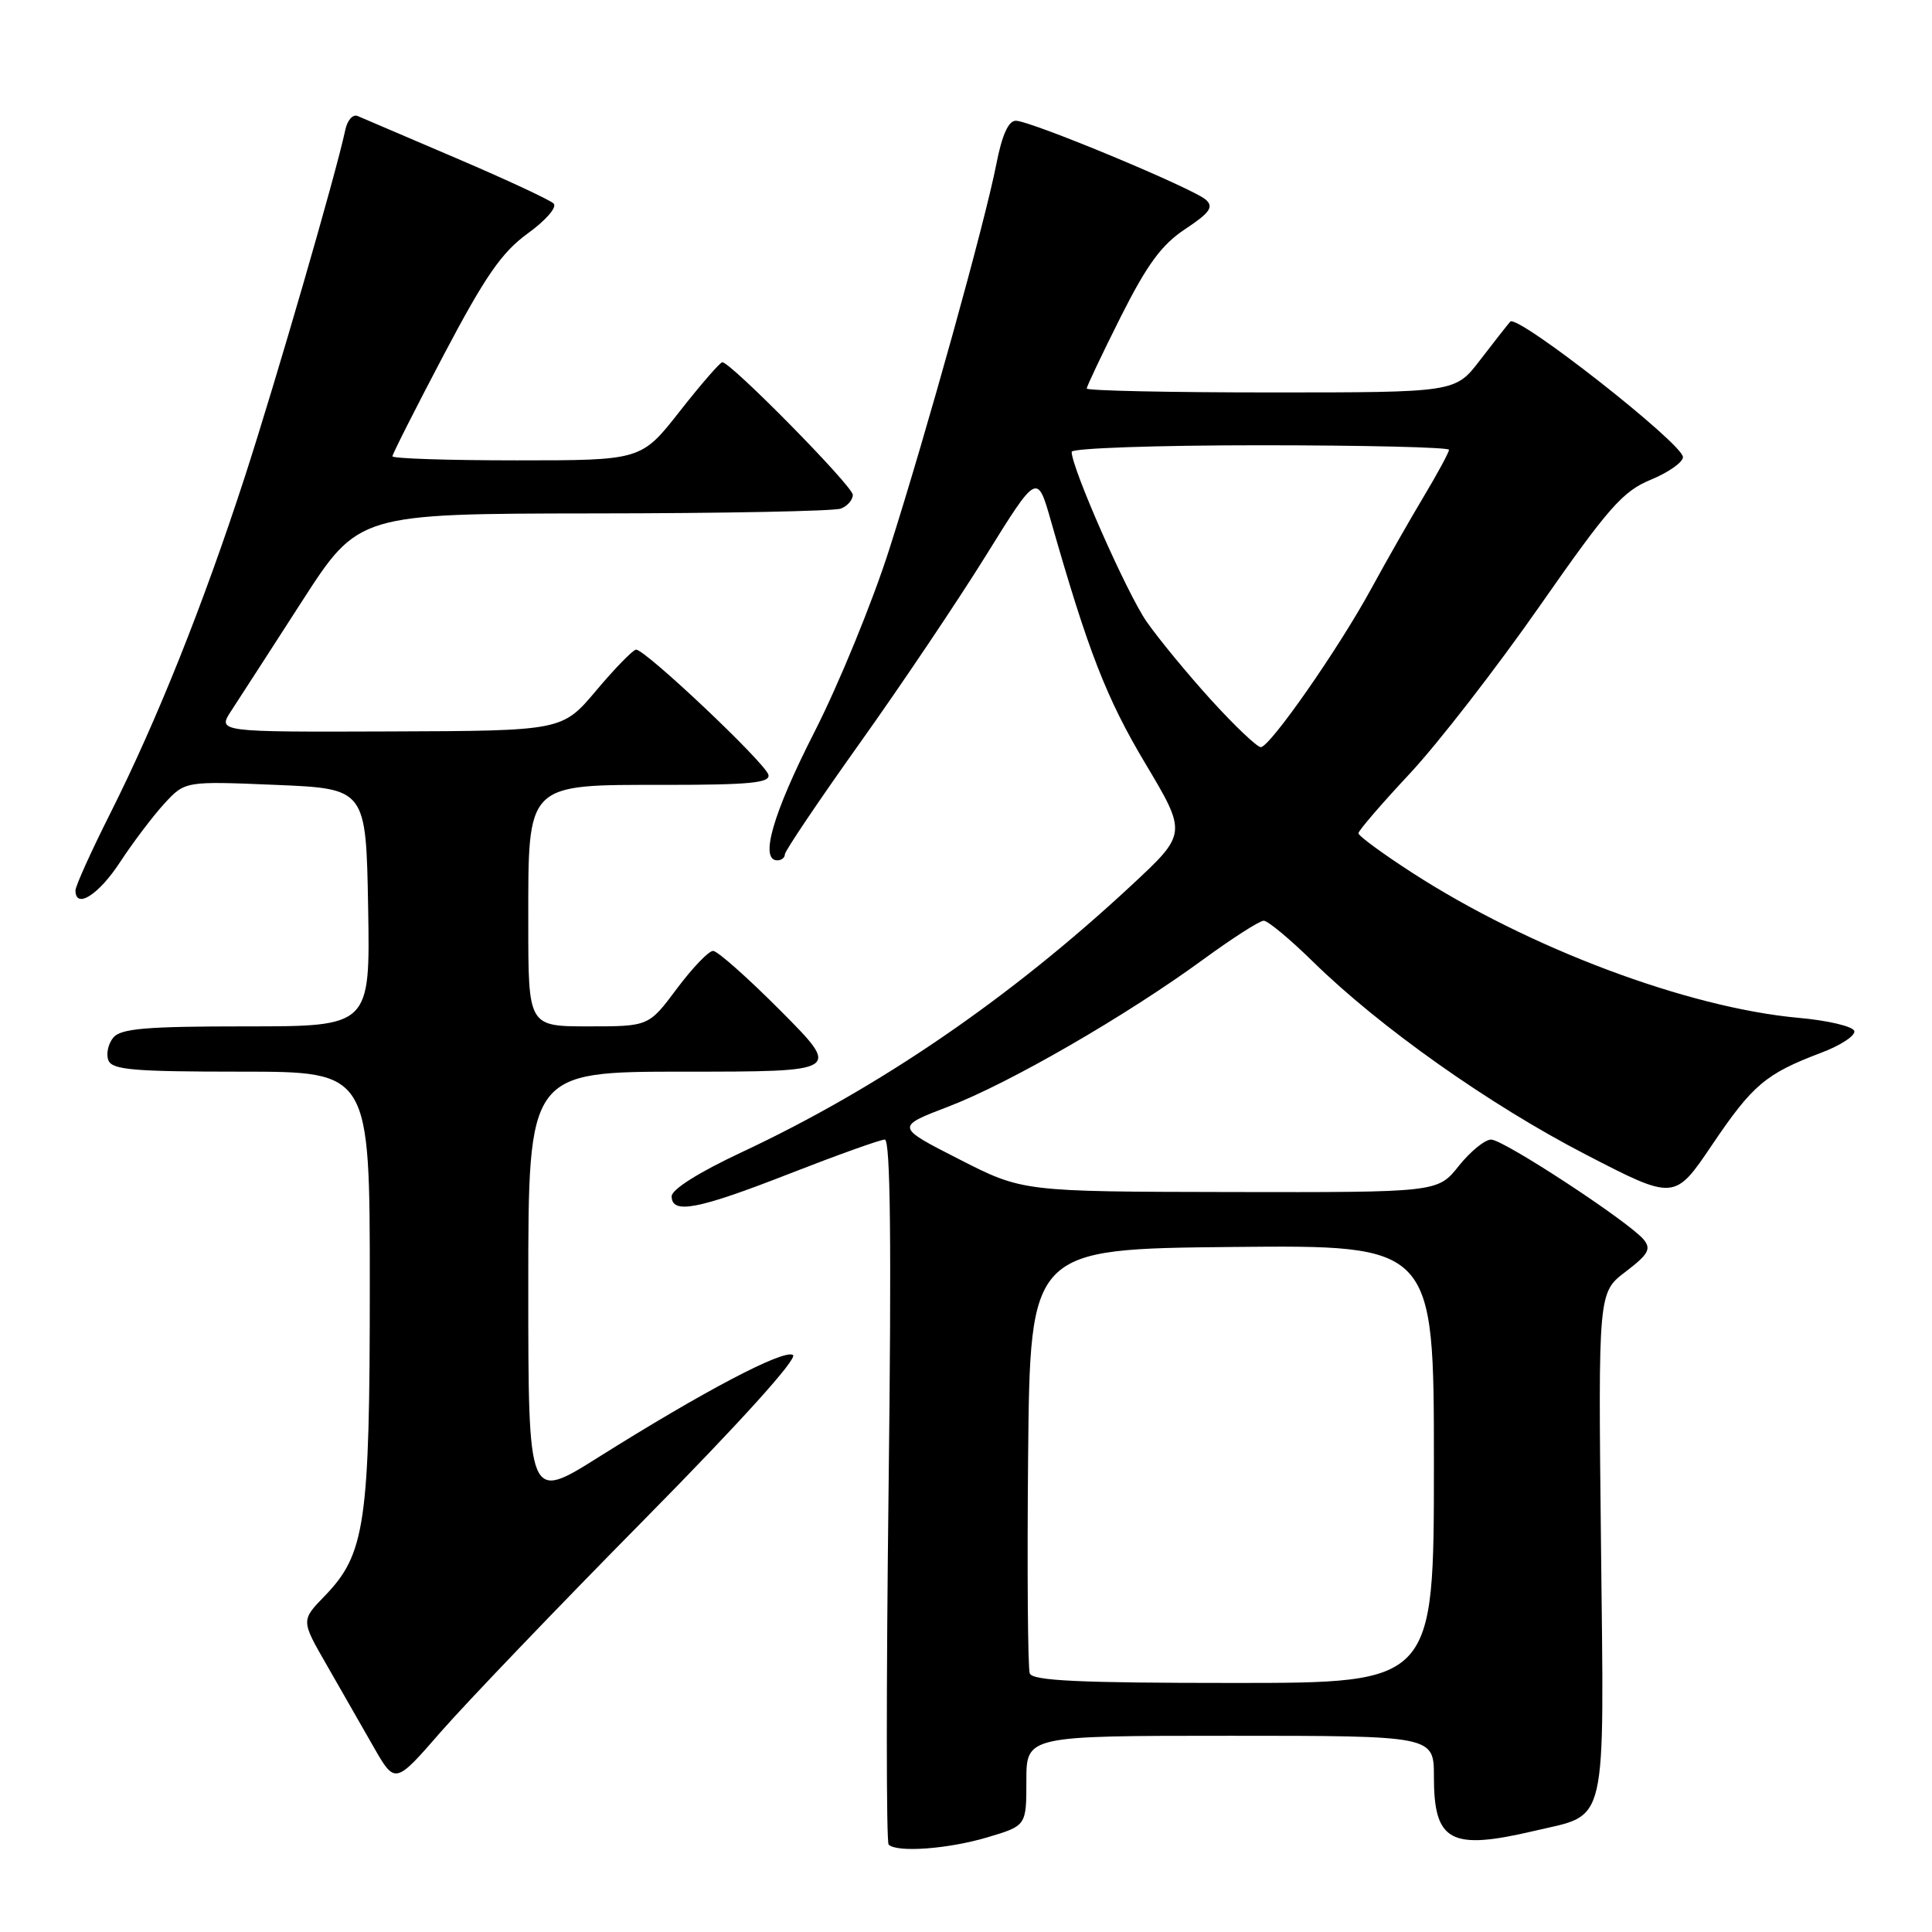<?xml version="1.0" encoding="UTF-8" standalone="no"?>
<!DOCTYPE svg PUBLIC "-//W3C//DTD SVG 1.1//EN" "http://www.w3.org/Graphics/SVG/1.1/DTD/svg11.dtd" >
<svg xmlns="http://www.w3.org/2000/svg" xmlns:xlink="http://www.w3.org/1999/xlink" version="1.1" viewBox="0 0 256 256">
 <g >
 <path fill="currentColor"
d=" M 130.82 243.46 C 136.00 241.92 136.00 241.92 136.00 235.96 C 136.00 230.00 136.00 230.00 163.00 230.00 C 190.00 230.00 190.00 230.00 190.00 235.43 C 190.00 244.05 192.19 245.22 203.36 242.59 C 213.12 240.29 212.55 242.74 212.14 204.60 C 211.77 171.27 211.77 171.27 215.40 168.51 C 218.43 166.20 218.82 165.49 217.79 164.24 C 215.81 161.87 199.23 151.00 197.58 151.00 C 196.76 151.00 194.83 152.57 193.29 154.50 C 190.50 158.00 190.50 158.00 163.00 157.95 C 135.50 157.90 135.50 157.90 127.08 153.60 C 118.66 149.31 118.66 149.31 125.69 146.62 C 133.74 143.54 149.26 134.58 159.48 127.10 C 163.32 124.30 166.90 122.00 167.45 122.00 C 168.00 122.00 170.93 124.44 173.97 127.42 C 182.84 136.12 197.36 146.38 210.08 152.96 C 221.89 159.07 221.89 159.07 226.86 151.70 C 232.23 143.75 233.96 142.28 241.28 139.51 C 243.91 138.52 245.90 137.21 245.70 136.60 C 245.50 136.00 242.18 135.21 238.32 134.87 C 223.60 133.53 202.55 125.63 187.09 115.62 C 183.19 113.10 180.00 110.76 180.00 110.41 C 180.00 110.07 183.07 106.50 186.82 102.49 C 190.57 98.47 198.32 88.47 204.05 80.26 C 213.13 67.25 215.02 65.10 218.73 63.57 C 221.08 62.60 223.00 61.25 223.00 60.57 C 223.00 58.80 201.02 41.56 200.11 42.62 C 199.70 43.10 197.89 45.41 196.09 47.75 C 192.83 52.00 192.83 52.00 168.42 52.00 C 154.99 52.00 144.00 51.77 144.00 51.48 C 144.00 51.19 146.03 46.92 148.50 41.99 C 152.01 35.02 153.91 32.43 157.05 30.35 C 160.30 28.20 160.84 27.43 159.80 26.48 C 158.16 24.98 136.57 16.00 134.60 16.00 C 133.62 16.00 132.77 17.89 132.02 21.75 C 130.49 29.56 122.78 57.29 117.83 72.80 C 115.60 79.79 111.13 90.70 107.89 97.05 C 102.41 107.80 100.62 114.00 103.00 114.00 C 103.55 114.00 104.00 113.64 104.00 113.20 C 104.00 112.77 108.47 106.13 113.94 98.45 C 119.41 90.78 126.93 79.59 130.66 73.58 C 137.44 62.66 137.44 62.66 139.27 69.08 C 144.18 86.29 146.61 92.53 151.74 101.13 C 157.30 110.45 157.30 110.45 149.90 117.33 C 133.79 132.31 116.48 144.15 98.25 152.69 C 92.65 155.31 89.00 157.60 89.00 158.51 C 89.00 160.94 92.46 160.27 104.66 155.50 C 110.99 153.03 116.65 151.00 117.24 151.00 C 117.99 151.00 118.14 164.75 117.74 197.42 C 117.43 222.95 117.43 244.10 117.75 244.42 C 118.84 245.50 125.61 245.01 130.82 243.46 Z  M 85.35 201.37 C 98.07 188.48 105.76 179.97 105.07 179.54 C 103.81 178.77 93.22 184.34 79.25 193.12 C 70.00 198.93 70.00 198.93 70.00 170.47 C 70.00 142.00 70.00 142.00 90.73 142.00 C 111.45 142.00 111.45 142.00 103.50 134.00 C 99.13 129.60 95.07 126.00 94.49 126.00 C 93.90 126.00 91.75 128.25 89.69 131.00 C 85.96 136.00 85.96 136.00 77.98 136.00 C 70.00 136.00 70.00 136.00 70.00 122.31 C 70.00 103.56 69.56 104.00 88.25 104.00 C 99.30 104.00 102.08 103.73 101.82 102.67 C 101.45 101.12 85.41 85.96 84.27 86.08 C 83.85 86.13 81.47 88.56 79.00 91.50 C 74.50 96.84 74.50 96.84 51.65 96.92 C 28.80 97.00 28.80 97.00 30.65 94.17 C 31.67 92.61 35.88 86.10 40.00 79.70 C 47.50 68.07 47.50 68.07 78.67 68.03 C 95.81 68.02 110.55 67.73 111.42 67.39 C 112.29 67.06 113.00 66.24 113.00 65.57 C 113.00 64.42 96.84 48.00 95.71 48.00 C 95.42 48.00 92.88 50.92 90.07 54.50 C 84.97 61.00 84.97 61.00 68.48 61.00 C 59.42 61.00 52.00 60.76 52.00 60.46 C 52.00 60.17 55.07 54.10 58.82 46.98 C 64.32 36.55 66.48 33.44 69.93 30.93 C 72.33 29.20 73.84 27.45 73.36 26.97 C 72.89 26.50 67.10 23.80 60.50 20.98 C 53.90 18.16 47.99 15.64 47.38 15.37 C 46.76 15.10 46.03 15.92 45.76 17.19 C 44.50 23.11 36.60 50.35 32.43 63.21 C 26.91 80.18 20.82 95.42 14.56 107.88 C 12.05 112.87 10.00 117.42 10.00 117.98 C 10.00 120.52 13.07 118.58 15.90 114.25 C 17.61 111.64 20.25 108.15 21.76 106.50 C 24.52 103.50 24.52 103.50 36.51 104.00 C 48.50 104.50 48.50 104.50 48.78 120.25 C 49.05 136.00 49.05 136.00 32.65 136.00 C 19.35 136.00 16.01 136.28 15.01 137.49 C 14.33 138.31 14.04 139.66 14.36 140.49 C 14.84 141.76 17.69 142.00 31.97 142.00 C 49.00 142.00 49.00 142.00 49.00 170.34 C 49.00 201.87 48.41 205.92 43.00 211.50 C 39.89 214.71 39.89 214.71 43.28 220.60 C 45.14 223.85 47.94 228.74 49.50 231.47 C 52.35 236.45 52.35 236.45 58.42 229.47 C 61.77 225.64 73.88 212.99 85.35 201.37 Z  M 136.45 221.74 C 136.19 221.04 136.09 208.10 136.23 192.99 C 136.50 165.50 136.50 165.50 163.25 165.23 C 190.00 164.97 190.00 164.97 190.00 193.98 C 190.00 223.00 190.00 223.00 163.47 223.00 C 143.01 223.00 136.83 222.71 136.45 221.74 Z  M 160.48 92.75 C 157.36 89.31 153.50 84.63 151.91 82.34 C 149.31 78.58 142.00 62.02 142.00 59.87 C 142.00 59.39 153.25 59.00 167.00 59.00 C 180.75 59.00 192.00 59.27 192.00 59.60 C 192.00 59.93 190.48 62.74 188.62 65.85 C 186.76 68.96 183.65 74.42 181.70 78.00 C 177.36 85.97 168.27 99.00 167.06 99.00 C 166.57 99.00 163.61 96.19 160.48 92.75 Z "/>
</g>
</svg>